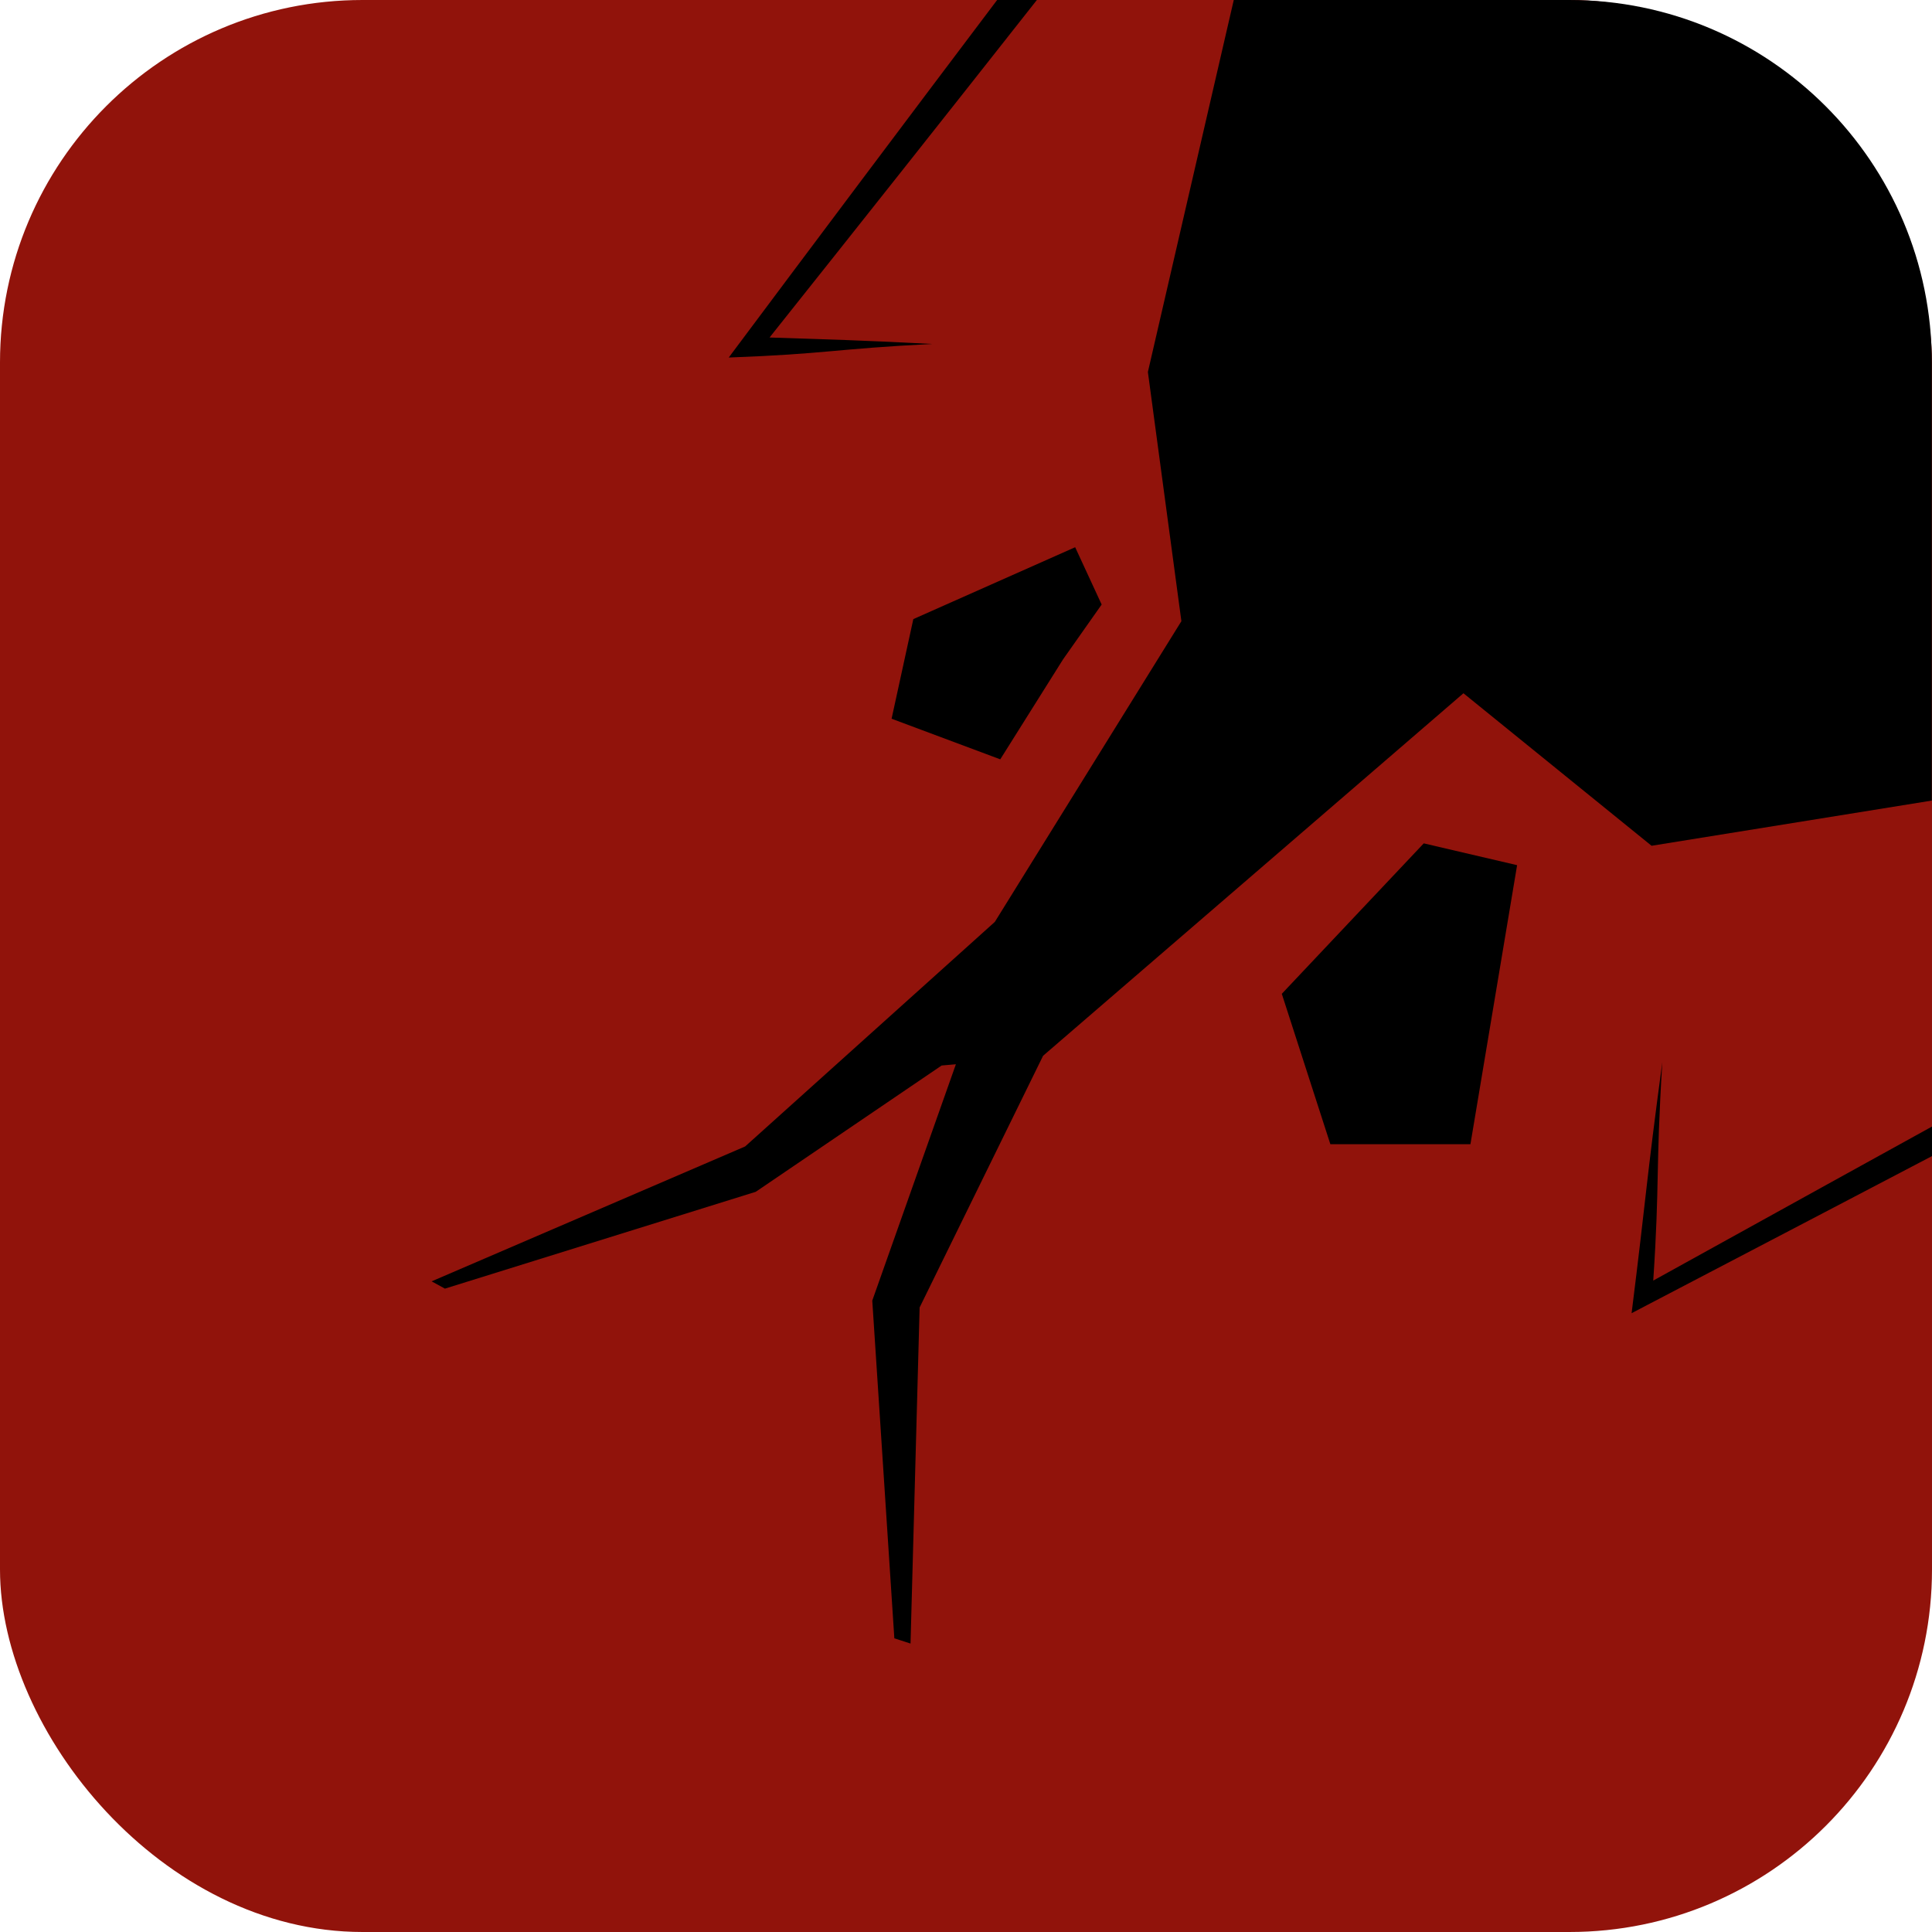 <?xml version="1.0" encoding="UTF-8"?><svg id="Calque_1" xmlns="http://www.w3.org/2000/svg" viewBox="0 0 512 512"><defs><style>.cls-1{fill:#91130b;}.cls-1,.cls-2{stroke-width:0px;}.cls-2{fill:#000;}</style></defs><rect class="cls-1" width="512" height="512" rx="96.07" ry="96.07"/><polygon class="cls-2" points="236.28 190.47 265.08 201.23 281.72 174.74 291.95 160.21 284.93 145.02 242.04 164.07 236.28 190.47"/><polygon class="cls-2" points="339.69 263.37 352.56 303.23 389.68 303.23 402.05 229.28 377.31 223.5 339.69 263.37"/><path class="cls-2" d="M438.13,339.35h0c1.75-26.46.6-28.56,2.4-57.85-4.34,32.2-4.1,34.28-8.14,66.51l4.16-2.18c25.17-13.12,75.46-39.46,75.46-39.46v-7.83s-49.26,27.18-73.87,40.82Z"/><path class="cls-2" d="M203.94,89.44h0c23.7-29.76,47.32-59.57,70.84-89.44h-10.53c-23.79,31.52-47.49,63.11-71.13,94.75,26.19-.97,27.78-2.28,53.97-3.6-22.44-1.13-24.02-1.05-43.15-1.71Z"/><path class="cls-2" d="M437.67,224.14l74.28-11.98v-116.09c0-53.06-43.01-96.07-96.07-96.07h-88.92l-22.76,98.58,8.88,66.04-49.44,79.69-66.17,59.51-83.09,35.75,3.53,1.93,82.37-25.66,49.26-33.47,3.78-.33-22.16,62.63,5.85,89.5,4.29,1.39,2.41-89.07,32.72-66.7,111.4-96.07,49.84,40.41Z"/></svg>